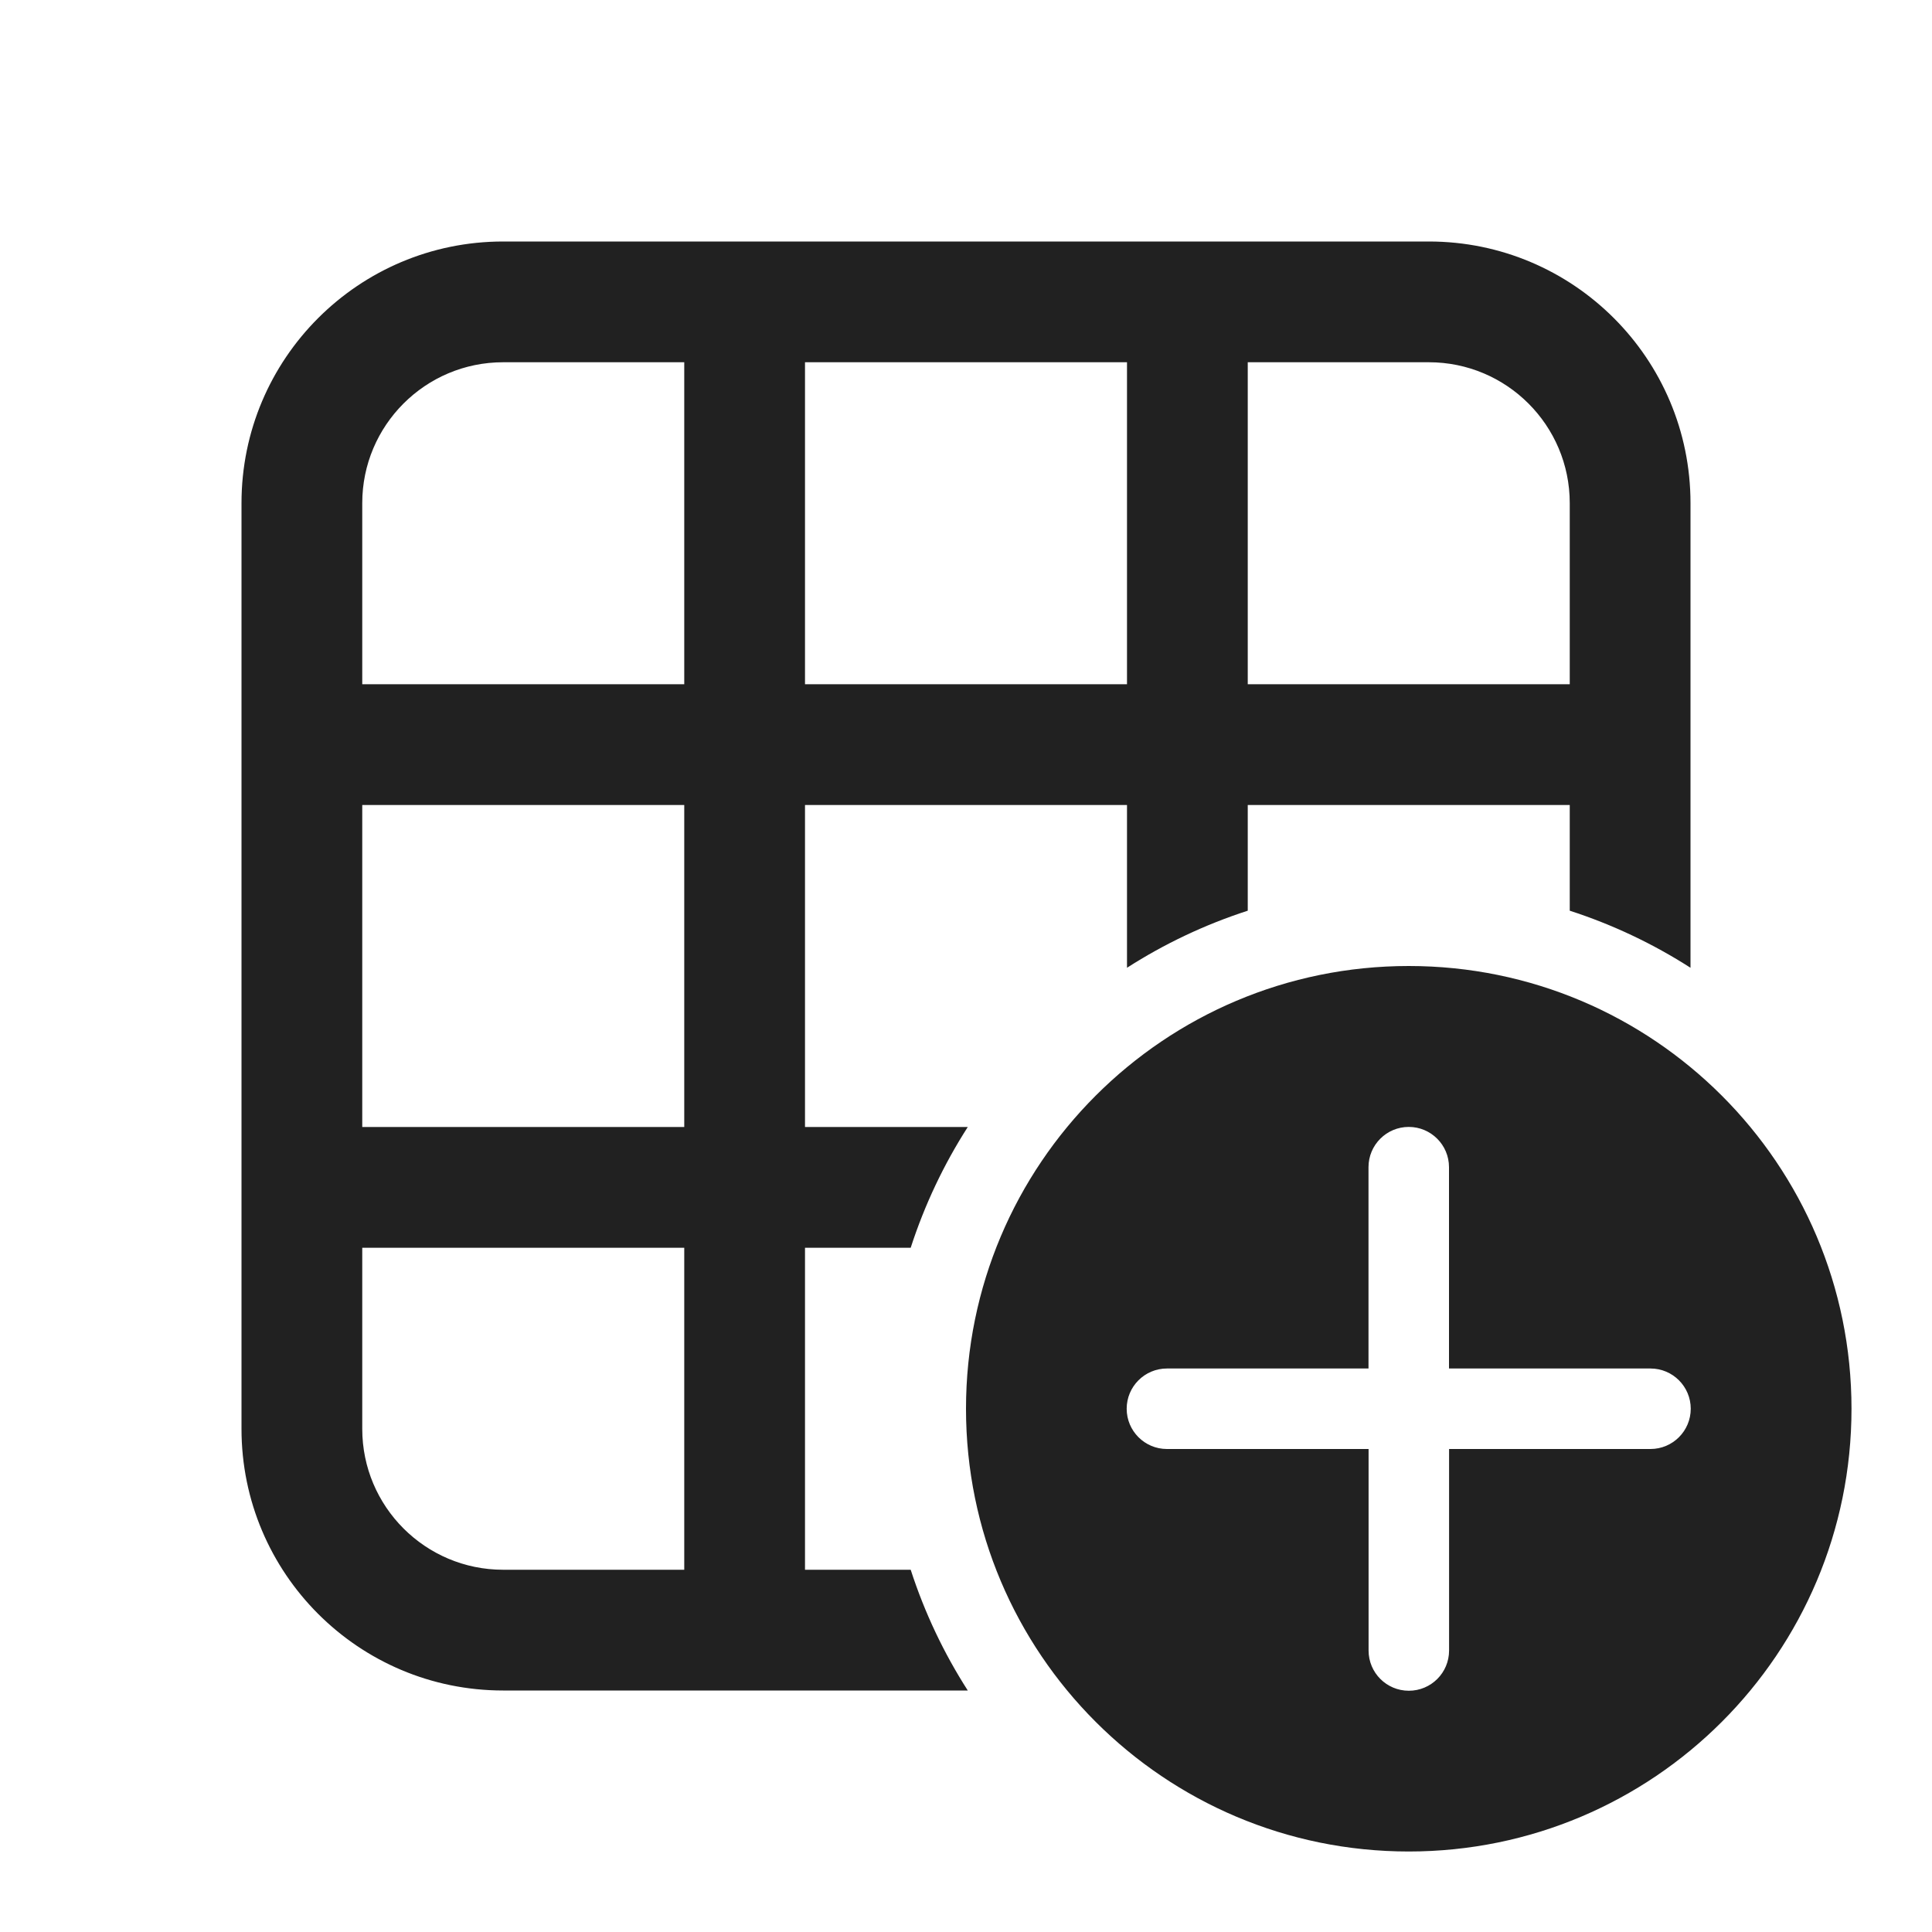<svg width="24" height="24" viewBox="0 0 24 24" fill="none" xmlns="http://www.w3.org/2000/svg">
<path d="M3 6.25C3 4.455 4.455 3 6.25 3H17.75C19.545 3 21 4.455 21 6.25V12.022C20.537 11.725 20.034 11.486 19.5 11.313V10H15.5V11.313C14.966 11.486 14.463 11.725 14 12.022L14 10H10L10 14H12.022C11.725 14.463 11.486 14.966 11.313 15.5H10V19.5H11.313C11.486 20.034 11.725 20.537 12.022 21H6.25C4.455 21 3 19.545 3 17.75V6.25ZM6.25 4.5C5.284 4.5 4.5 5.284 4.5 6.25V8.5H8.5V4.5H6.25ZM4.5 10V14H8.5L8.5 10H4.5ZM15.5 8.5H19.5V6.25C19.5 5.284 18.716 4.5 17.75 4.5H15.5V8.5ZM14 4.5H10V8.5H14V4.5ZM4.5 15.5V17.75C4.5 18.716 5.284 19.5 6.25 19.5H8.5V15.5H4.5ZM23 17.5C23 14.462 20.538 12 17.5 12C14.462 12 12 14.462 12 17.5C12 20.538 14.462 23 17.5 23C20.538 23 23 20.538 23 17.5ZM18.001 18L18.001 20.503C18.001 20.78 17.777 21.003 17.501 21.003C17.225 21.003 17.001 20.78 17.001 20.503L17.001 18H14.496C14.22 18 13.996 17.776 13.996 17.5C13.996 17.224 14.22 17 14.496 17H17L17 14.499C17 14.223 17.224 13.999 17.5 13.999C17.776 13.999 18 14.223 18 14.499L18 17H20.503C20.779 17 21.003 17.224 21.003 17.5C21.003 17.776 20.779 18 20.503 18H18.001Z" fill="#212121"/>
</svg>
